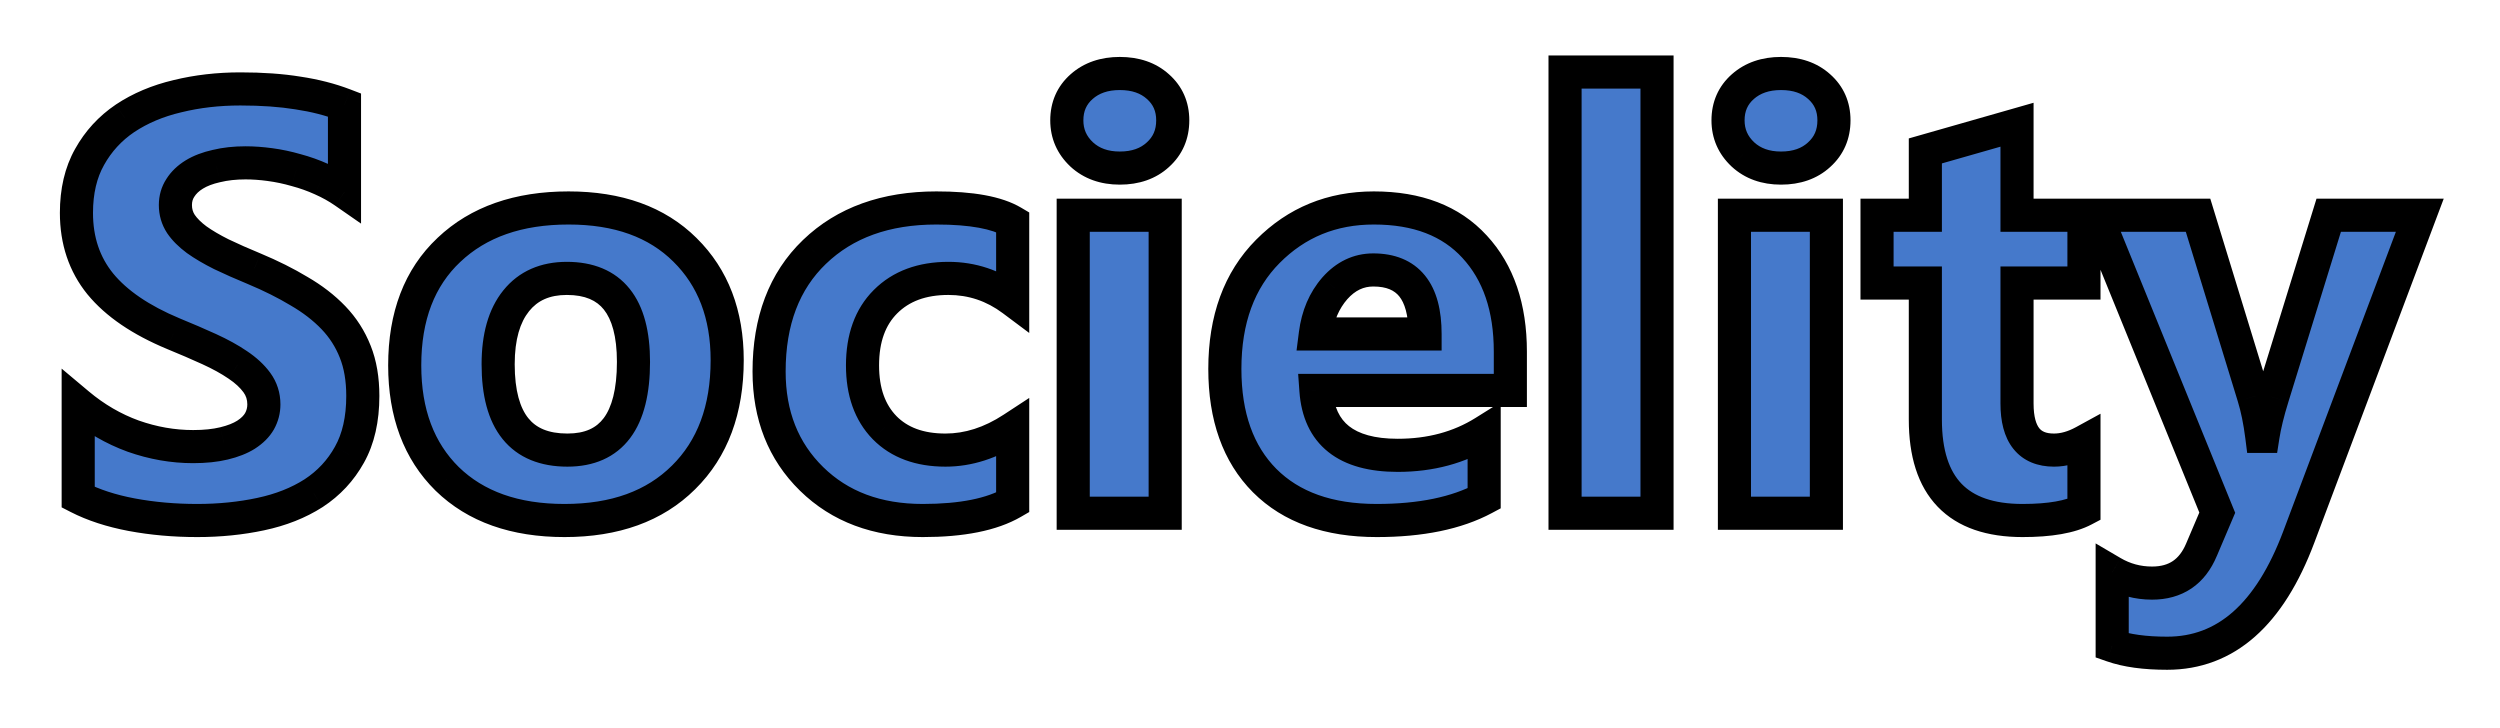 <svg width="151" height="44" viewBox="0 0 151 44" fill="none" xmlns="http://www.w3.org/2000/svg">
<g filter="url(#filter0_d_2_930)">
<path d="M4.723 26.033V20.408C5.742 21.264 6.85 21.908 8.045 22.342C9.24 22.764 10.447 22.975 11.666 22.975C12.381 22.975 13.002 22.91 13.529 22.781C14.068 22.652 14.514 22.477 14.865 22.254C15.229 22.02 15.498 21.75 15.674 21.445C15.85 21.129 15.938 20.789 15.938 20.426C15.938 19.934 15.797 19.494 15.516 19.107C15.234 18.721 14.848 18.363 14.355 18.035C13.875 17.707 13.301 17.391 12.633 17.086C11.965 16.781 11.244 16.471 10.471 16.154C8.502 15.334 7.031 14.332 6.059 13.148C5.098 11.965 4.617 10.535 4.617 8.859C4.617 7.547 4.881 6.422 5.408 5.484C5.936 4.535 6.65 3.756 7.553 3.146C8.467 2.537 9.521 2.092 10.717 1.811C11.912 1.518 13.178 1.371 14.514 1.371C15.826 1.371 16.986 1.453 17.994 1.617C19.014 1.77 19.951 2.01 20.807 2.338V7.594C20.385 7.301 19.922 7.043 19.418 6.82C18.926 6.598 18.416 6.416 17.889 6.275C17.361 6.123 16.834 6.012 16.307 5.941C15.791 5.871 15.299 5.836 14.83 5.836C14.185 5.836 13.6 5.9 13.072 6.029C12.545 6.146 12.1 6.316 11.736 6.539C11.373 6.762 11.092 7.031 10.893 7.348C10.693 7.652 10.594 7.998 10.594 8.385C10.594 8.807 10.705 9.188 10.928 9.527C11.15 9.855 11.467 10.172 11.877 10.477C12.287 10.77 12.785 11.062 13.371 11.355C13.957 11.637 14.619 11.93 15.357 12.234C16.365 12.656 17.268 13.107 18.064 13.588C18.873 14.057 19.564 14.59 20.139 15.188C20.713 15.785 21.152 16.471 21.457 17.244C21.762 18.006 21.914 18.896 21.914 19.916C21.914 21.322 21.645 22.506 21.105 23.467C20.578 24.416 19.857 25.189 18.943 25.787C18.029 26.373 16.963 26.795 15.744 27.053C14.537 27.311 13.26 27.439 11.912 27.439C10.529 27.439 9.211 27.322 7.957 27.088C6.715 26.854 5.637 26.502 4.723 26.033ZM34.096 27.439C31.096 27.439 28.734 26.602 27.012 24.926C25.301 23.238 24.445 20.953 24.445 18.07C24.445 15.094 25.336 12.768 27.117 11.092C28.898 9.404 31.307 8.561 34.342 8.561C37.33 8.561 39.674 9.404 41.373 11.092C43.072 12.768 43.922 14.988 43.922 17.754C43.922 20.742 43.043 23.104 41.285 24.838C39.539 26.572 37.143 27.439 34.096 27.439ZM34.236 12.815C32.924 12.815 31.904 13.266 31.178 14.168C30.451 15.07 30.088 16.348 30.088 18C30.088 21.457 31.482 23.186 34.272 23.186C36.932 23.186 38.262 21.41 38.262 17.859C38.262 14.496 36.92 12.815 34.236 12.815ZM61.166 26.35C59.912 27.076 58.102 27.439 55.734 27.439C52.969 27.439 50.73 26.602 49.02 24.926C47.309 23.25 46.453 21.088 46.453 18.439C46.453 15.381 47.367 12.973 49.195 11.215C51.035 9.445 53.49 8.561 56.56 8.561C58.682 8.561 60.217 8.842 61.166 9.404V14.115C60.006 13.248 58.711 12.815 57.281 12.815C55.688 12.815 54.422 13.283 53.484 14.221C52.559 15.146 52.096 16.43 52.096 18.07C52.096 19.664 52.541 20.918 53.432 21.832C54.322 22.734 55.547 23.186 57.105 23.186C58.488 23.186 59.842 22.752 61.166 21.885V26.35ZM67.635 6.152C66.697 6.152 65.93 5.877 65.332 5.326C64.734 4.764 64.436 4.078 64.436 3.27C64.436 2.438 64.734 1.758 65.332 1.23C65.93 0.703 66.697 0.439 67.635 0.439C68.584 0.439 69.352 0.703 69.938 1.23C70.535 1.758 70.834 2.438 70.834 3.27C70.834 4.113 70.535 4.805 69.938 5.344C69.352 5.883 68.584 6.152 67.635 6.152ZM70.377 27H64.822V9H70.377V27ZM91.225 19.582H79.482C79.67 22.195 81.316 23.502 84.422 23.502C86.402 23.502 88.143 23.033 89.643 22.096V26.104C87.978 26.994 85.816 27.439 83.156 27.439C80.25 27.439 77.994 26.637 76.389 25.031C74.783 23.414 73.981 21.164 73.981 18.281C73.981 15.293 74.848 12.926 76.582 11.18C78.316 9.434 80.449 8.561 82.981 8.561C85.606 8.561 87.633 9.34 89.062 10.898C90.504 12.457 91.225 14.572 91.225 17.244V19.582ZM86.074 16.172C86.074 13.594 85.031 12.305 82.945 12.305C82.055 12.305 81.281 12.674 80.625 13.412C79.981 14.15 79.588 15.07 79.447 16.172H86.074ZM100.084 27H94.529V0.352H100.084V27ZM107.572 6.152C106.635 6.152 105.867 5.877 105.27 5.326C104.672 4.764 104.373 4.078 104.373 3.27C104.373 2.438 104.672 1.758 105.27 1.23C105.867 0.703 106.635 0.439 107.572 0.439C108.521 0.439 109.289 0.703 109.875 1.23C110.473 1.758 110.771 2.438 110.771 3.27C110.771 4.113 110.473 4.805 109.875 5.344C109.289 5.883 108.521 6.152 107.572 6.152ZM110.314 27H104.76V9H110.314V27ZM125.871 26.789C125.051 27.223 123.814 27.439 122.162 27.439C118.248 27.439 116.291 25.406 116.291 21.34V13.096H113.373V9H116.291V5.115L121.828 3.533V9H125.871V13.096H121.828V20.373C121.828 22.248 122.572 23.186 124.061 23.186C124.646 23.186 125.25 23.016 125.871 22.676V26.789ZM146.156 9L138.844 28.441C137.086 33.117 134.438 35.455 130.898 35.455C129.551 35.455 128.443 35.303 127.576 34.998V30.568C128.314 31.002 129.117 31.219 129.984 31.219C131.414 31.219 132.41 30.545 132.973 29.197L133.922 26.965L126.609 9H132.762L136.119 19.951C136.33 20.631 136.494 21.434 136.611 22.359H136.682C136.787 21.68 136.98 20.889 137.262 19.986L140.654 9H146.156Z" fill="#4579CB"/>
<path d="M4.723 26.033H3.723V26.644L4.266 26.923L4.723 26.033ZM4.723 20.408L5.365 19.642L3.723 18.264V20.408H4.723ZM8.045 22.342L7.704 23.282L7.712 23.285L8.045 22.342ZM13.529 22.781L13.297 21.809L13.292 21.81L13.529 22.781ZM14.865 22.254L15.4 23.099L15.407 23.094L14.865 22.254ZM15.674 21.445L16.54 21.945L16.544 21.938L16.548 21.931L15.674 21.445ZM14.355 18.035L13.791 18.861L13.801 18.867L14.355 18.035ZM10.471 16.154L10.086 17.077L10.092 17.08L10.471 16.154ZM6.059 13.148L5.282 13.779L5.286 13.783L6.059 13.148ZM5.408 5.484L6.28 5.975L6.282 5.97L5.408 5.484ZM7.553 3.146L6.998 2.314L6.993 2.318L7.553 3.146ZM10.717 1.811L10.946 2.784L10.955 2.782L10.717 1.811ZM17.994 1.617L17.834 2.604L17.846 2.606L17.994 1.617ZM20.807 2.338H21.807V1.65L21.165 1.404L20.807 2.338ZM20.807 7.594L20.236 8.415L21.807 9.506V7.594H20.807ZM19.418 6.82L19.006 7.731L19.014 7.735L19.418 6.82ZM17.889 6.275L17.611 7.236L17.621 7.239L17.631 7.242L17.889 6.275ZM16.307 5.941L16.172 6.932L16.174 6.933L16.307 5.941ZM13.072 6.029L13.289 7.005L13.3 7.003L13.31 7.001L13.072 6.029ZM10.893 7.348L11.729 7.895L11.734 7.888L11.739 7.88L10.893 7.348ZM10.928 9.527L10.091 10.075L10.096 10.082L10.1 10.089L10.928 9.527ZM11.877 10.477L11.281 11.279L11.288 11.285L11.296 11.29L11.877 10.477ZM13.371 11.355L12.924 12.25L12.931 12.254L12.938 12.257L13.371 11.355ZM15.357 12.234L15.744 11.312L15.739 11.31L15.357 12.234ZM18.064 13.588L17.548 14.444L17.555 14.449L17.563 14.453L18.064 13.588ZM21.457 17.244L20.527 17.611L20.529 17.616L21.457 17.244ZM21.105 23.467L20.233 22.977L20.231 22.981L21.105 23.467ZM18.943 25.787L19.483 26.629L19.491 26.624L18.943 25.787ZM15.744 27.053L15.537 26.074L15.535 26.075L15.744 27.053ZM7.957 27.088L7.772 28.071L7.773 28.071L7.957 27.088ZM5.723 26.033V20.408H3.723V26.033H5.723ZM4.08 21.174C5.185 22.101 6.394 22.806 7.704 23.282L8.386 21.402C7.306 21.01 6.3 20.426 5.365 19.642L4.08 21.174ZM7.712 23.285C9.01 23.743 10.329 23.975 11.666 23.975V21.975C10.565 21.975 9.47 21.785 8.378 21.399L7.712 23.285ZM11.666 23.975C12.437 23.975 13.142 23.905 13.767 23.753L13.292 21.81C12.862 21.915 12.325 21.975 11.666 21.975V23.975ZM13.762 23.754C14.375 23.607 14.931 23.396 15.4 23.099L14.33 21.409C14.097 21.557 13.762 21.697 13.297 21.809L13.762 23.754ZM15.407 23.094C15.874 22.793 16.269 22.415 16.54 21.945L14.808 20.946C14.727 21.085 14.583 21.246 14.323 21.414L15.407 23.094ZM16.548 21.931C16.807 21.465 16.938 20.958 16.938 20.426H14.938C14.938 20.62 14.893 20.792 14.8 20.96L16.548 21.931ZM16.938 20.426C16.938 19.729 16.734 19.082 16.324 18.519L14.707 19.696C14.86 19.906 14.938 20.138 14.938 20.426H16.938ZM16.324 18.519C15.959 18.017 15.478 17.582 14.91 17.203L13.801 18.867C14.217 19.145 14.509 19.424 14.707 19.696L16.324 18.519ZM14.919 17.209C14.382 16.842 13.755 16.499 13.048 16.176L12.218 17.996C12.847 18.283 13.368 18.572 13.791 18.861L14.919 17.209ZM13.048 16.176C12.366 15.865 11.633 15.55 10.849 15.229L10.092 17.08C10.855 17.392 11.563 17.697 12.218 17.996L13.048 16.176ZM10.855 15.231C8.982 14.45 7.667 13.531 6.831 12.514L5.286 13.783C6.395 15.133 8.022 16.218 10.086 17.077L10.855 15.231ZM6.835 12.518C6.033 11.531 5.617 10.33 5.617 8.859H3.617C3.617 10.74 4.162 12.399 5.282 13.779L6.835 12.518ZM5.617 8.859C5.617 7.681 5.853 6.733 6.28 5.975L4.537 4.994C3.908 6.111 3.617 7.413 3.617 8.859H5.617ZM6.282 5.97C6.733 5.159 7.34 4.497 8.112 3.975L6.993 2.318C5.961 3.015 5.138 3.912 4.534 4.999L6.282 5.97ZM8.107 3.979C8.911 3.443 9.853 3.041 10.946 2.784L10.488 0.837C9.19 1.143 8.022 1.632 6.998 2.314L8.107 3.979ZM10.955 2.782C12.066 2.509 13.251 2.371 14.514 2.371V0.371C13.104 0.371 11.758 0.526 10.479 0.839L10.955 2.782ZM14.514 2.371C15.787 2.371 16.891 2.451 17.834 2.604L18.155 0.63C17.081 0.455 15.866 0.371 14.514 0.371V2.371ZM17.846 2.606C18.803 2.749 19.669 2.972 20.448 3.272L21.165 1.404C20.234 1.047 19.225 0.79 18.142 0.628L17.846 2.606ZM19.807 2.338V7.594H21.807V2.338H19.807ZM21.377 6.772C20.899 6.441 20.38 6.152 19.822 5.906L19.014 7.735C19.464 7.934 19.87 8.161 20.236 8.415L21.377 6.772ZM19.83 5.909C19.288 5.664 18.726 5.464 18.146 5.309L17.631 7.242C18.106 7.368 18.564 7.532 19.006 7.731L19.83 5.909ZM18.166 5.315C17.593 5.149 17.017 5.027 16.439 4.95L16.174 6.933C16.651 6.996 17.13 7.097 17.611 7.236L18.166 5.315ZM16.442 4.951C15.886 4.875 15.349 4.836 14.83 4.836V6.836C15.249 6.836 15.696 6.867 16.172 6.932L16.442 4.951ZM14.83 4.836C14.12 4.836 13.453 4.907 12.835 5.058L13.31 7.001C13.746 6.894 14.251 6.836 14.83 6.836V4.836ZM12.855 5.053C12.248 5.188 11.693 5.393 11.214 5.686L12.259 7.392C12.506 7.24 12.842 7.105 13.289 7.005L12.855 5.053ZM11.214 5.686C10.738 5.978 10.338 6.351 10.046 6.815L11.739 7.88C11.845 7.711 12.008 7.545 12.259 7.392L11.214 5.686ZM10.056 6.8C9.743 7.278 9.594 7.816 9.594 8.385H11.594C11.594 8.18 11.643 8.027 11.729 7.895L10.056 6.8ZM9.594 8.385C9.594 8.993 9.758 9.566 10.091 10.075L11.764 8.979C11.652 8.809 11.594 8.62 11.594 8.385H9.594ZM10.1 10.089C10.401 10.532 10.805 10.926 11.281 11.279L12.473 9.674C12.129 9.418 11.9 9.179 11.755 8.966L10.1 10.089ZM11.296 11.29C11.759 11.621 12.304 11.94 12.924 12.25L13.818 10.461C13.266 10.185 12.815 9.918 12.458 9.663L11.296 11.29ZM12.938 12.257C13.544 12.548 14.224 12.848 14.976 13.159L15.739 11.31C15.014 11.011 14.37 10.726 13.804 10.454L12.938 12.257ZM14.971 13.157C15.942 13.563 16.799 13.993 17.548 14.444L18.581 12.732C17.736 12.222 16.789 11.749 15.744 11.312L14.971 13.157ZM17.563 14.453C18.301 14.881 18.916 15.358 19.418 15.88L20.86 14.495C20.213 13.822 19.445 13.232 18.566 12.723L17.563 14.453ZM19.418 15.88C19.901 16.384 20.27 16.958 20.527 17.611L22.387 16.878C22.035 15.983 21.525 15.187 20.86 14.495L19.418 15.88ZM20.529 17.616C20.776 18.234 20.914 18.994 20.914 19.916H22.914C22.914 18.799 22.747 17.777 22.386 16.873L20.529 17.616ZM20.914 19.916C20.914 21.197 20.669 22.202 20.233 22.977L21.978 23.956C22.621 22.81 22.914 21.447 22.914 19.916H20.914ZM20.231 22.981C19.783 23.788 19.175 24.441 18.396 24.95L19.491 26.624C20.54 25.938 21.373 25.044 21.98 23.952L20.231 22.981ZM18.404 24.945C17.605 25.457 16.655 25.838 15.537 26.074L15.951 28.031C17.271 27.752 18.453 27.289 19.483 26.629L18.404 24.945ZM15.535 26.075C14.403 26.317 13.196 26.439 11.912 26.439V28.439C13.324 28.439 14.671 28.304 15.953 28.031L15.535 26.075ZM11.912 26.439C10.586 26.439 9.329 26.327 8.141 26.105L7.773 28.071C9.093 28.317 10.473 28.439 11.912 28.439V26.439ZM8.142 26.105C6.974 25.885 5.991 25.56 5.179 25.143L4.266 26.923C5.283 27.444 6.456 27.822 7.772 28.071L8.142 26.105ZM27.012 24.926L26.309 25.638L26.314 25.643L27.012 24.926ZM27.117 11.092L27.802 11.82L27.805 11.818L27.117 11.092ZM41.373 11.092L40.668 11.801L40.671 11.804L41.373 11.092ZM41.285 24.838L40.583 24.126L40.58 24.128L41.285 24.838ZM34.096 26.439C31.288 26.439 29.201 25.661 27.709 24.209L26.314 25.643C28.267 27.542 30.903 28.439 34.096 28.439V26.439ZM27.714 24.214C26.231 22.751 25.445 20.743 25.445 18.07H23.445C23.445 21.163 24.371 23.726 26.309 25.638L27.714 24.214ZM25.445 18.07C25.445 15.305 26.265 13.267 27.802 11.82L26.432 10.364C24.407 12.268 23.445 14.882 23.445 18.07H25.445ZM27.805 11.818C29.359 10.346 31.499 9.561 34.342 9.561V7.561C31.114 7.561 28.438 8.463 26.429 10.366L27.805 11.818ZM34.342 9.561C37.135 9.561 39.2 10.344 40.668 11.801L42.078 10.382C40.147 8.465 37.525 7.561 34.342 7.561V9.561ZM40.671 11.804C42.149 13.262 42.922 15.21 42.922 17.754H44.922C44.922 14.767 43.995 12.274 42.075 10.38L40.671 11.804ZM42.922 17.754C42.922 20.535 42.111 22.618 40.583 24.126L41.987 25.55C43.975 23.589 44.922 20.95 44.922 17.754H42.922ZM40.58 24.128C39.064 25.634 36.945 26.439 34.096 26.439V28.439C37.34 28.439 40.014 27.51 41.99 25.547L40.58 24.128ZM34.236 11.815C32.667 11.815 31.342 12.369 30.399 13.541L31.957 14.795C32.467 14.162 33.181 13.815 34.236 13.815V11.815ZM30.399 13.541C29.479 14.683 29.088 16.215 29.088 18H31.088C31.088 16.481 31.423 15.458 31.957 14.795L30.399 13.541ZM29.088 18C29.088 19.837 29.454 21.4 30.355 22.517C31.29 23.675 32.659 24.186 34.272 24.186V22.186C33.095 22.186 32.372 21.831 31.912 21.261C31.419 20.65 31.088 19.62 31.088 18H29.088ZM34.272 24.186C35.846 24.186 37.172 23.645 38.065 22.454C38.916 21.317 39.262 19.731 39.262 17.859H37.262C37.262 19.539 36.942 20.616 36.464 21.254C36.026 21.838 35.357 22.186 34.272 22.186V24.186ZM39.262 17.859C39.262 16.071 38.91 14.545 38.037 13.452C37.13 12.316 35.8 11.815 34.236 11.815V13.815C35.356 13.815 36.039 14.154 36.474 14.699C36.943 15.288 37.262 16.284 37.262 17.859H39.262ZM61.166 26.35L61.667 27.215L62.166 26.926V26.35H61.166ZM49.195 11.215L49.888 11.936L49.889 11.936L49.195 11.215ZM61.166 9.404H62.166V8.834L61.676 8.544L61.166 9.404ZM61.166 14.115L60.567 14.916L62.166 16.111V14.115H61.166ZM53.432 21.832L52.715 22.53L52.72 22.535L53.432 21.832ZM61.166 21.885H62.166V20.035L60.618 21.048L61.166 21.885ZM60.665 25.484C59.631 26.083 58.025 26.439 55.734 26.439V28.439C58.178 28.439 60.193 28.069 61.667 27.215L60.665 25.484ZM55.734 26.439C53.187 26.439 51.214 25.676 49.719 24.211L48.32 25.64C50.247 27.527 52.751 28.439 55.734 28.439V26.439ZM49.719 24.211C48.222 22.744 47.453 20.85 47.453 18.439H45.453C45.453 21.325 46.395 23.756 48.32 25.64L49.719 24.211ZM47.453 18.439C47.453 15.593 48.296 13.467 49.888 11.936L48.502 10.494C46.438 12.478 45.453 15.169 45.453 18.439H47.453ZM49.889 11.936C51.505 10.38 53.693 9.561 56.56 9.561V7.561C53.288 7.561 50.565 8.51 48.502 10.494L49.889 11.936ZM56.56 9.561C58.64 9.561 59.948 9.845 60.656 10.265L61.676 8.544C60.486 7.839 58.723 7.561 56.56 7.561V9.561ZM60.166 9.404V14.115H62.166V9.404H60.166ZM61.765 13.314C60.434 12.32 58.93 11.815 57.281 11.815V13.815C58.492 13.815 59.578 14.176 60.567 14.916L61.765 13.314ZM57.281 11.815C55.48 11.815 53.939 12.352 52.777 13.514L54.191 14.928C54.904 14.215 55.895 13.815 57.281 13.815V11.815ZM52.777 13.514C51.619 14.672 51.096 16.235 51.096 18.07H53.096C53.096 16.624 53.498 15.621 54.191 14.928L52.777 13.514ZM51.096 18.07C51.096 19.857 51.6 21.385 52.715 22.53L54.148 21.134C53.482 20.451 53.096 19.472 53.096 18.07H51.096ZM52.72 22.535C53.84 23.669 55.345 24.186 57.105 24.186V22.186C55.749 22.186 54.805 21.8 54.143 21.13L52.72 22.535ZM57.105 24.186C58.71 24.186 60.251 23.679 61.714 22.721L60.618 21.048C59.433 21.825 58.267 22.186 57.105 22.186V24.186ZM60.166 21.885V26.35H62.166V21.885H60.166ZM65.332 5.326L64.647 6.054L64.654 6.062L65.332 5.326ZM69.938 1.23L69.269 1.974L69.276 1.98L69.938 1.23ZM69.938 5.344L69.268 4.601L69.26 4.608L69.938 5.344ZM70.377 27V28H71.377V27H70.377ZM64.822 27H63.822V28H64.822V27ZM64.822 9V8H63.822V9H64.822ZM70.377 9H71.377V8H70.377V9ZM67.635 5.152C66.907 5.152 66.394 4.945 66.01 4.591L64.654 6.062C65.465 6.809 66.487 7.152 67.635 7.152V5.152ZM66.017 4.598C65.617 4.221 65.436 3.798 65.436 3.27H63.435C63.435 4.359 63.852 5.306 64.647 6.054L66.017 4.598ZM65.436 3.27C65.436 2.71 65.622 2.309 65.994 1.98L64.67 0.481C63.847 1.207 63.435 2.165 63.435 3.27H65.436ZM65.994 1.98C66.377 1.642 66.895 1.439 67.635 1.439V-0.561C66.499 -0.561 65.482 -0.236 64.67 0.481L65.994 1.98ZM67.635 1.439C68.39 1.439 68.902 1.644 69.269 1.974L70.606 0.487C69.801 -0.238 68.778 -0.561 67.635 -0.561V1.439ZM69.276 1.98C69.648 2.309 69.834 2.71 69.834 3.27H71.834C71.834 2.165 71.422 1.207 70.599 0.481L69.276 1.98ZM69.834 3.27C69.834 3.846 69.644 4.262 69.268 4.601L70.607 6.086C71.426 5.348 71.834 4.381 71.834 3.27H69.834ZM69.26 4.608C68.894 4.945 68.384 5.152 67.635 5.152V7.152C68.784 7.152 69.81 6.82 70.615 6.08L69.26 4.608ZM70.377 26H64.822V28H70.377V26ZM65.822 27V9H63.822V27H65.822ZM64.822 10H70.377V8H64.822V10ZM69.377 9V27H71.377V9H69.377ZM91.225 19.582V20.582H92.225V19.582H91.225ZM79.482 19.582V18.582H78.408L78.485 19.654L79.482 19.582ZM89.643 22.096H90.643V20.291L89.113 21.248L89.643 22.096ZM89.643 26.104L90.115 26.985L90.643 26.703V26.104H89.643ZM76.389 25.031L75.679 25.736L75.682 25.738L76.389 25.031ZM89.062 10.898L88.326 11.574L88.328 11.577L89.062 10.898ZM86.074 16.172V17.172H87.074V16.172H86.074ZM80.625 13.412L79.878 12.748L79.872 12.755L80.625 13.412ZM79.447 16.172L78.455 16.045L78.311 17.172H79.447V16.172ZM91.225 18.582H79.482V20.582H91.225V18.582ZM78.485 19.654C78.594 21.166 79.142 22.437 80.236 23.305C81.303 24.152 82.747 24.502 84.422 24.502V22.502C82.991 22.502 82.059 22.198 81.48 21.739C80.928 21.301 80.559 20.611 80.48 19.511L78.485 19.654ZM84.422 24.502C86.567 24.502 88.495 23.992 90.173 22.944L89.113 21.248C87.79 22.074 86.238 22.502 84.422 22.502V24.502ZM88.643 22.096V26.104H90.643V22.096H88.643ZM89.171 25.222C87.699 26.009 85.715 26.439 83.156 26.439V28.439C85.918 28.439 88.258 27.979 90.115 26.985L89.171 25.222ZM83.156 26.439C80.437 26.439 78.465 25.693 77.096 24.324L75.682 25.738C77.523 27.58 80.063 28.439 83.156 28.439V26.439ZM77.098 24.327C75.725 22.943 74.981 20.974 74.981 18.281H72.981C72.981 21.355 73.841 23.885 75.679 25.736L77.098 24.327ZM74.981 18.281C74.981 15.497 75.782 13.404 77.291 11.884L75.873 10.475C73.913 12.447 72.981 15.089 72.981 18.281H74.981ZM77.291 11.884C78.832 10.333 80.707 9.561 82.981 9.561V7.561C80.191 7.561 77.801 8.534 75.873 10.475L77.291 11.884ZM82.981 9.561C85.398 9.561 87.129 10.27 88.326 11.574L89.799 10.223C88.136 8.409 85.813 7.561 82.981 7.561V9.561ZM88.328 11.577C89.558 12.907 90.225 14.756 90.225 17.244H92.225C92.225 14.388 91.45 12.007 89.797 10.22L88.328 11.577ZM90.225 17.244V19.582H92.225V17.244H90.225ZM87.074 16.172C87.074 14.774 86.796 13.54 86.069 12.643C85.31 11.704 84.205 11.305 82.945 11.305V13.305C83.772 13.305 84.231 13.55 84.515 13.9C84.831 14.292 85.074 14.992 85.074 16.172H87.074ZM82.945 11.305C81.736 11.305 80.701 11.822 79.878 12.748L81.372 14.076C81.862 13.526 82.373 13.305 82.945 13.305V11.305ZM79.872 12.755C79.08 13.662 78.618 14.774 78.455 16.045L80.439 16.299C80.558 15.367 80.881 14.639 81.378 14.07L79.872 12.755ZM79.447 17.172H86.074V15.172H79.447V17.172ZM100.084 27V28H101.084V27H100.084ZM94.529 27H93.529V28H94.529V27ZM94.529 0.352V-0.648H93.529V0.352H94.529ZM100.084 0.352H101.084V-0.648H100.084V0.352ZM100.084 26H94.529V28H100.084V26ZM95.529 27V0.352H93.529V27H95.529ZM94.529 1.352H100.084V-0.648H94.529V1.352ZM99.084 0.352V27H101.084V0.352H99.084ZM105.27 5.326L104.584 6.054L104.592 6.062L105.27 5.326ZM109.875 1.23L109.206 1.974L109.213 1.98L109.875 1.23ZM109.875 5.344L109.205 4.601L109.198 4.608L109.875 5.344ZM110.314 27V28H111.314V27H110.314ZM104.76 27H103.76V28H104.76V27ZM104.76 9V8H103.76V9H104.76ZM110.314 9H111.314V8H110.314V9ZM107.572 5.152C106.845 5.152 106.332 4.945 105.947 4.591L104.592 6.062C105.402 6.809 106.425 7.152 107.572 7.152V5.152ZM105.955 4.598C105.555 4.221 105.373 3.798 105.373 3.27H103.373C103.373 4.359 103.789 5.306 104.584 6.054L105.955 4.598ZM105.373 3.27C105.373 2.71 105.559 2.309 105.931 1.98L104.608 0.481C103.785 1.207 103.373 2.165 103.373 3.27H105.373ZM105.931 1.98C106.315 1.642 106.833 1.439 107.572 1.439V-0.561C106.437 -0.561 105.42 -0.236 104.608 0.481L105.931 1.98ZM107.572 1.439C108.328 1.439 108.84 1.644 109.206 1.974L110.544 0.487C109.738 -0.238 108.715 -0.561 107.572 -0.561V1.439ZM109.213 1.98C109.585 2.309 109.771 2.71 109.771 3.27H111.771C111.771 2.165 111.36 1.207 110.537 0.481L109.213 1.98ZM109.771 3.27C109.771 3.846 109.581 4.262 109.205 4.601L110.545 6.086C111.364 5.348 111.771 4.381 111.771 3.27H109.771ZM109.198 4.608C108.831 4.945 108.322 5.152 107.572 5.152V7.152C108.721 7.152 109.747 6.82 110.552 6.08L109.198 4.608ZM110.314 26H104.76V28H110.314V26ZM105.76 27V9H103.76V27H105.76ZM104.76 10H110.314V8H104.76V10ZM109.314 9V27H111.314V9H109.314ZM125.871 26.789L126.338 27.673L126.871 27.392V26.789H125.871ZM116.291 13.096H117.291V12.096H116.291V13.096ZM113.373 13.096H112.373V14.096H113.373V13.096ZM113.373 9V8H112.373V9H113.373ZM116.291 9V10H117.291V9H116.291ZM116.291 5.115L116.016 4.154L115.291 4.361V5.115H116.291ZM121.828 3.533H122.828V2.207L121.553 2.572L121.828 3.533ZM121.828 9H120.828V10H121.828V9ZM125.871 9H126.871V8H125.871V9ZM125.871 13.096V14.096H126.871V13.096H125.871ZM121.828 13.096V12.096H120.828V13.096H121.828ZM125.871 22.676H126.871V20.989L125.391 21.799L125.871 22.676ZM125.404 25.905C124.8 26.224 123.76 26.439 122.162 26.439V28.439C123.869 28.439 125.302 28.221 126.338 27.673L125.404 25.905ZM122.162 26.439C120.369 26.439 119.206 25.976 118.479 25.221C117.746 24.459 117.291 23.228 117.291 21.34H115.291C115.291 23.518 115.815 25.337 117.038 26.608C118.269 27.887 120.041 28.439 122.162 28.439V26.439ZM117.291 21.34V13.096H115.291V21.34H117.291ZM116.291 12.096H113.373V14.096H116.291V12.096ZM114.373 13.096V9H112.373V13.096H114.373ZM113.373 10H116.291V8H113.373V10ZM117.291 9V5.115H115.291V9H117.291ZM116.566 6.077L122.103 4.495L121.553 2.572L116.016 4.154L116.566 6.077ZM120.828 3.533V9H122.828V3.533H120.828ZM121.828 10H125.871V8H121.828V10ZM124.871 9V13.096H126.871V9H124.871ZM125.871 12.096H121.828V14.096H125.871V12.096ZM120.828 13.096V20.373H122.828V13.096H120.828ZM120.828 20.373C120.828 21.416 121.031 22.383 121.603 23.104C122.21 23.869 123.093 24.186 124.061 24.186V22.186C123.54 22.186 123.306 22.033 123.169 21.861C122.998 21.644 122.828 21.205 122.828 20.373H120.828ZM124.061 24.186C124.846 24.186 125.613 23.957 126.351 23.553L125.391 21.799C124.887 22.075 124.447 22.186 124.061 22.186V24.186ZM124.871 22.676V26.789H126.871V22.676H124.871ZM146.156 9L147.092 9.352L147.601 8H146.156V9ZM138.844 28.441L137.908 28.089L137.908 28.09L138.844 28.441ZM127.576 34.998H126.576V35.707L127.245 35.941L127.576 34.998ZM127.576 30.568L128.083 29.706L126.576 28.821V30.568H127.576ZM132.973 29.197L132.052 28.806L132.05 28.812L132.973 29.197ZM133.922 26.965L134.842 27.356L135.005 26.973L134.848 26.588L133.922 26.965ZM126.609 9V8H125.123L125.683 9.377L126.609 9ZM132.762 9L133.718 8.707L133.501 8H132.762V9ZM136.119 19.951L135.163 20.244L135.164 20.248L136.119 19.951ZM136.611 22.359L135.619 22.485L135.73 23.359H136.611V22.359ZM136.682 22.359V23.359H137.538L137.67 22.513L136.682 22.359ZM137.262 19.986L138.216 20.284L138.217 20.281L137.262 19.986ZM140.654 9V8H139.917L139.699 8.705L140.654 9ZM145.22 8.648L137.908 28.089L139.78 28.794L147.092 9.352L145.22 8.648ZM137.908 28.09C137.064 30.334 136.039 31.927 134.877 32.952C133.736 33.959 132.425 34.455 130.898 34.455V36.455C132.911 36.455 134.694 35.782 136.201 34.451C137.688 33.139 138.866 31.225 139.78 28.793L137.908 28.09ZM130.898 34.455C129.616 34.455 128.631 34.309 127.908 34.055L127.245 35.941C128.256 36.297 129.486 36.455 130.898 36.455V34.455ZM128.576 34.998V30.568H126.576V34.998H128.576ZM127.07 31.431C127.964 31.956 128.942 32.219 129.984 32.219V30.219C129.293 30.219 128.665 30.048 128.083 29.706L127.07 31.431ZM129.984 32.219C130.86 32.219 131.671 32.01 132.364 31.542C133.055 31.074 133.555 30.397 133.895 29.582L132.05 28.812C131.827 29.345 131.548 29.679 131.243 29.885C130.94 30.09 130.538 30.219 129.984 30.219V32.219ZM133.893 29.589L134.842 27.356L133.002 26.574L132.052 28.806L133.893 29.589ZM134.848 26.588L127.536 8.623L125.683 9.377L132.996 27.342L134.848 26.588ZM126.609 10H132.762V8H126.609V10ZM131.806 9.293L135.163 20.244L137.075 19.658L133.718 8.707L131.806 9.293ZM135.164 20.248C135.353 20.857 135.507 21.6 135.619 22.485L137.603 22.234C137.481 21.267 137.307 20.404 137.074 19.655L135.164 20.248ZM136.611 23.359H136.682V21.359H136.611V23.359ZM137.67 22.513C137.766 21.896 137.945 21.155 138.216 20.284L136.307 19.689C136.016 20.622 135.809 21.463 135.693 22.206L137.67 22.513ZM138.217 20.281L141.61 9.295L139.699 8.705L136.306 19.691L138.217 20.281ZM140.654 10H146.156V8H140.654V10Z" fill="black"/>
</g>
<defs>
<filter id="filter0_d_2_930" x="0.617" y="0.352" width="149.539" height="43.103" filterUnits="userSpaceOnUse" color-interpolation-filters="sRGB">
<feFlood flood-opacity="0" result="BackgroundImageFix"/>
<feColorMatrix in="SourceAlpha" type="matrix" values="0 0 0 0 0 0 0 0 0 0 0 0 0 0 0 0 0 0 127 0" result="hardAlpha"/>
<feOffset dy="4"/>
<feGaussianBlur stdDeviation="2"/>
<feComposite in2="hardAlpha" operator="out"/>
<feColorMatrix type="matrix" values="0 0 0 0 0 0 0 0 0 0 0 0 0 0 0 0 0 0 0.25 0"/>
<feBlend mode="normal" in2="BackgroundImageFix" result="effect1_dropShadow_2_930"/>
<feBlend mode="normal" in="SourceGraphic" in2="effect1_dropShadow_2_930" result="shape"/>
</filter>
</defs>
</svg>
